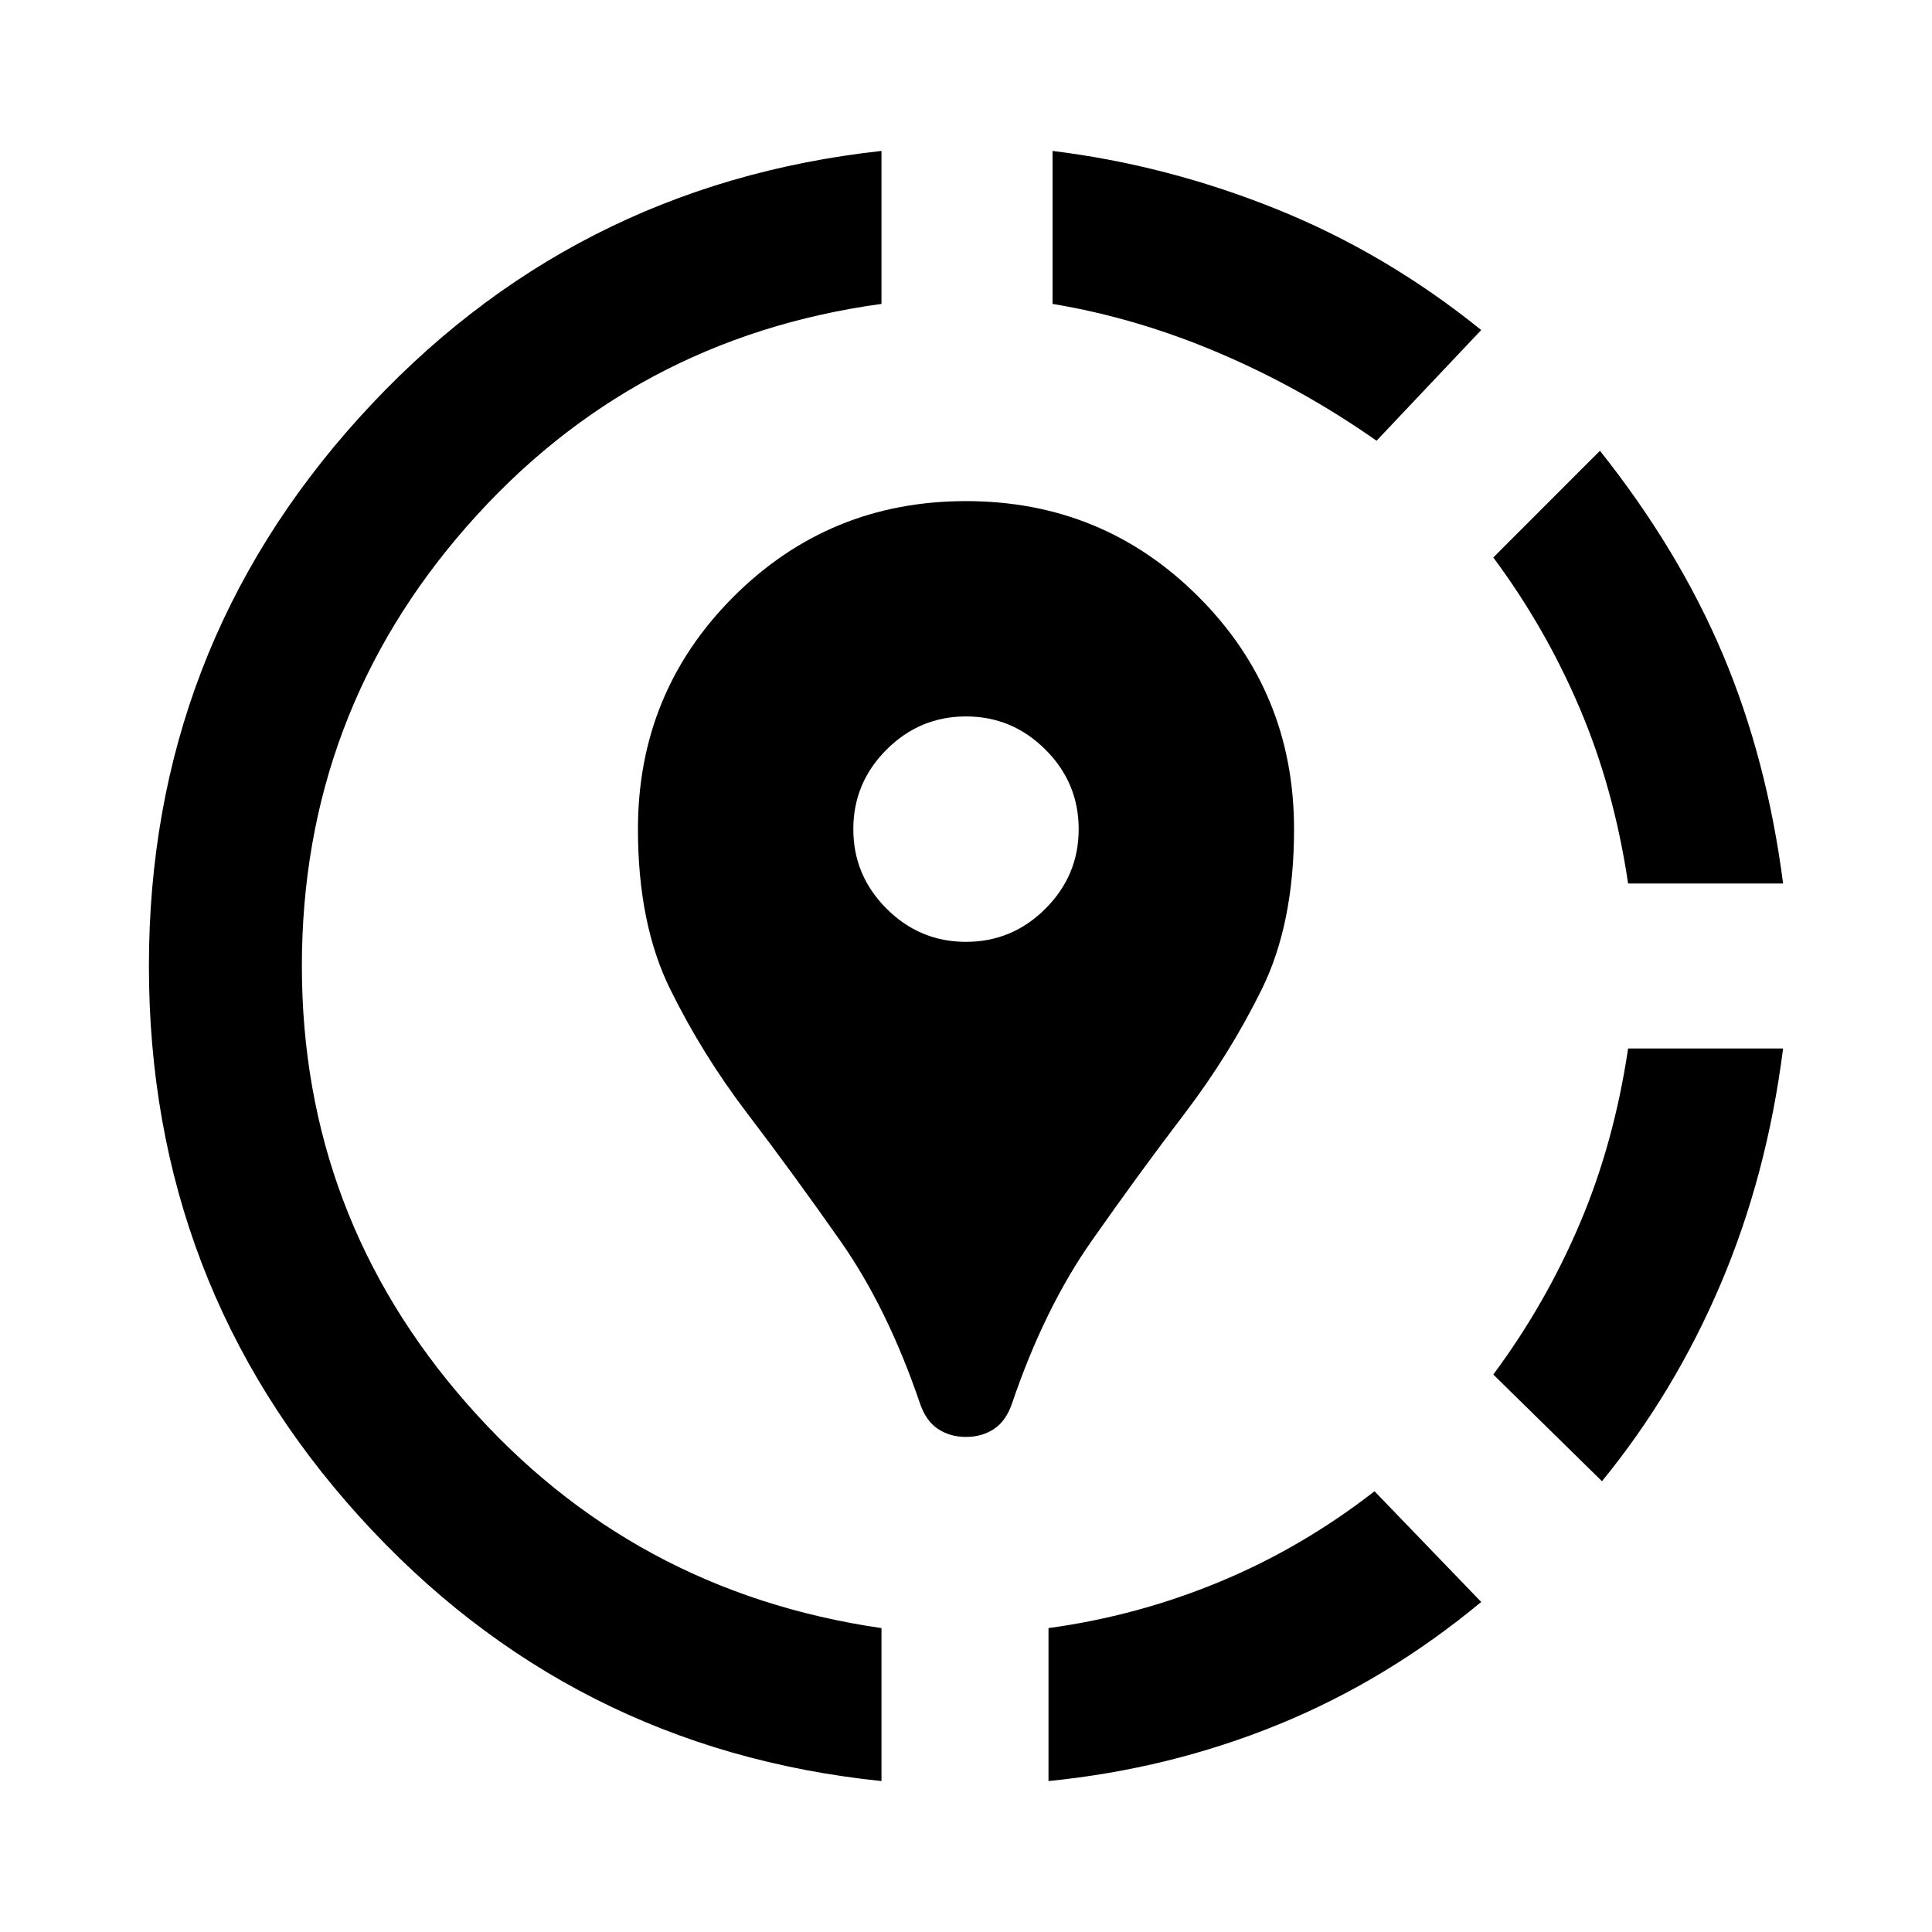 <svg xmlns="http://www.w3.org/2000/svg" height="40" width="40"><path d="M28.458 30.875 30.667 33.167Q28.708 34.792 26.458 35.708Q24.208 36.625 21.708 36.875V33.708Q23.542 33.458 25.25 32.75Q26.958 32.042 28.458 30.875ZM36.917 21.708Q36.583 24.333 35.625 26.583Q34.667 28.833 33.167 30.667L30.917 28.458Q32 27 32.708 25.333Q33.417 23.667 33.708 21.708ZM33.125 9.333Q34.75 11.375 35.667 13.542Q36.583 15.708 36.917 18.292H33.708Q33.417 16.333 32.708 14.667Q32 13 30.917 11.542ZM18.25 3.125V6.292Q13.083 7 9.667 10.896Q6.25 14.792 6.25 20Q6.25 25.167 9.667 29.062Q13.083 32.958 18.25 33.708V36.875Q11.792 36.208 7.438 31.396Q3.083 26.583 3.083 20Q3.083 13.458 7.438 8.646Q11.792 3.833 18.25 3.125ZM21.792 3.125Q24.167 3.417 26.438 4.333Q28.708 5.25 30.667 6.833L28.5 9.125Q26.958 8.042 25.25 7.313Q23.542 6.583 21.792 6.292ZM20 29.75Q19.667 29.75 19.417 29.583Q19.167 29.417 19.042 29.042Q18.375 27.083 17.396 25.688Q16.417 24.292 15.479 23.062Q14.542 21.833 13.875 20.479Q13.208 19.125 13.208 17.167Q13.208 14.333 15.187 12.354Q17.167 10.375 20 10.375Q22.833 10.375 24.812 12.354Q26.792 14.333 26.792 17.167Q26.792 19.125 26.125 20.479Q25.458 21.833 24.521 23.062Q23.583 24.292 22.604 25.688Q21.625 27.083 20.958 29.042Q20.833 29.417 20.583 29.583Q20.333 29.75 20 29.75ZM20 19.5Q20.958 19.5 21.646 18.812Q22.333 18.125 22.333 17.167Q22.333 16.208 21.646 15.521Q20.958 14.833 20 14.833Q19.042 14.833 18.354 15.521Q17.667 16.208 17.667 17.167Q17.667 18.125 18.354 18.812Q19.042 19.5 20 19.5Z"/></svg>